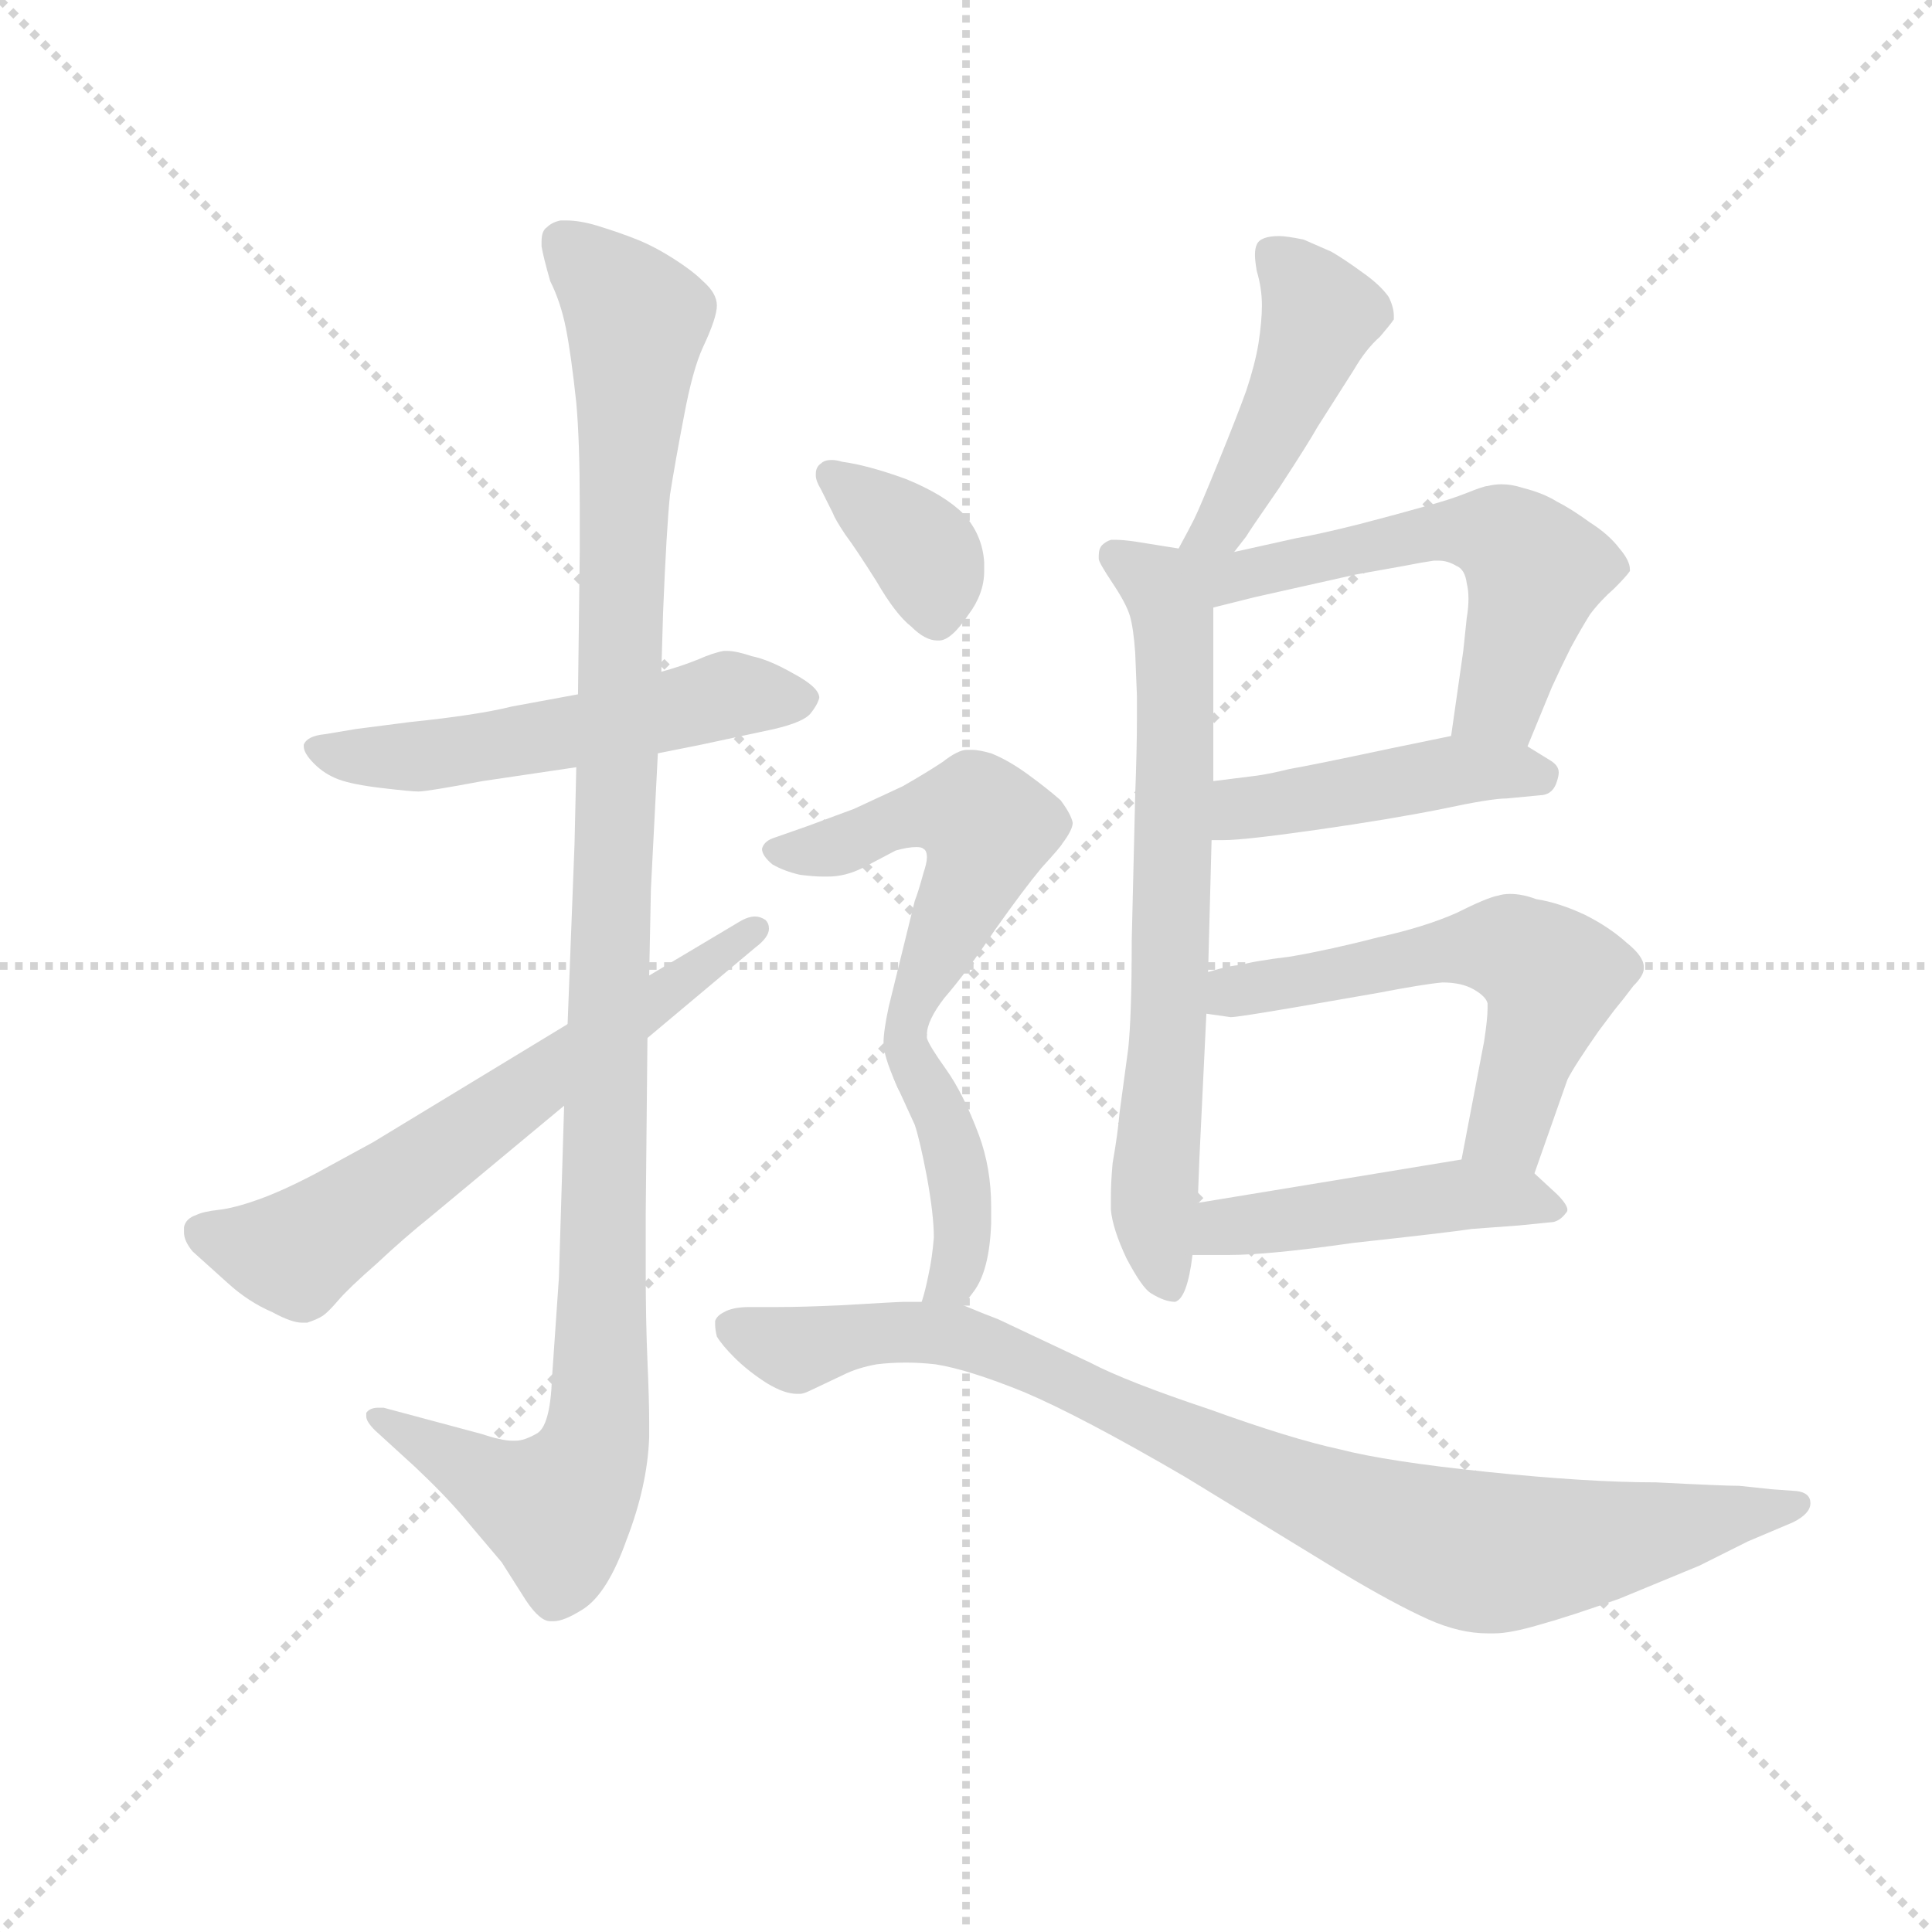 <svg version="1.1" viewBox="0 0 1024 1024" xmlns="http://www.w3.org/2000/svg">
  <g stroke="lightgray" stroke-dasharray="1,1" stroke-width="1" transform="scale(4, 4)">
    <line x1="0" y1="0" x2="256" y2="256"></line>
    <line x1="256" y1="0" x2="0" y2="256"></line>
    <line x1="128" y1="0" x2="128" y2="256"></line>
    <line x1="0" y1="128" x2="256" y2="128"></line>
  </g>
  <g transform="scale(0.92, -0.92) translate(60, -830)">
    <style type="text/css">
      
        @keyframes keyframes0 {
          from {
            stroke: blue;
            stroke-dashoffset: 541;
            stroke-width: 128;
          }
          64% {
            animation-timing-function: step-end;
            stroke: blue;
            stroke-dashoffset: 0;
            stroke-width: 128;
          }
          to {
            stroke: black;
            stroke-width: 1024;
          }
        }
        #make-me-a-hanzi-animation-0 {
          animation: keyframes0 0.69s both;
          animation-delay: 0s;
          animation-timing-function: linear;
        }
      
        @keyframes keyframes1 {
          from {
            stroke: blue;
            stroke-dashoffset: 1129;
            stroke-width: 128;
          }
          79% {
            animation-timing-function: step-end;
            stroke: blue;
            stroke-dashoffset: 0;
            stroke-width: 128;
          }
          to {
            stroke: black;
            stroke-width: 1024;
          }
        }
        #make-me-a-hanzi-animation-1 {
          animation: keyframes1 1.169s both;
          animation-delay: 0.69s;
          animation-timing-function: linear;
        }
      
        @keyframes keyframes2 {
          from {
            stroke: blue;
            stroke-dashoffset: 638;
            stroke-width: 128;
          }
          67% {
            animation-timing-function: step-end;
            stroke: blue;
            stroke-dashoffset: 0;
            stroke-width: 128;
          }
          to {
            stroke: black;
            stroke-width: 1024;
          }
        }
        #make-me-a-hanzi-animation-2 {
          animation: keyframes2 0.769s both;
          animation-delay: 1.859s;
          animation-timing-function: linear;
        }
      
        @keyframes keyframes3 {
          from {
            stroke: blue;
            stroke-dashoffset: 454;
            stroke-width: 128;
          }
          60% {
            animation-timing-function: step-end;
            stroke: blue;
            stroke-dashoffset: 0;
            stroke-width: 128;
          }
          to {
            stroke: black;
            stroke-width: 1024;
          }
        }
        #make-me-a-hanzi-animation-3 {
          animation: keyframes3 0.619s both;
          animation-delay: 2.628s;
          animation-timing-function: linear;
        }
      
        @keyframes keyframes4 {
          from {
            stroke: blue;
            stroke-dashoffset: 693;
            stroke-width: 128;
          }
          69% {
            animation-timing-function: step-end;
            stroke: blue;
            stroke-dashoffset: 0;
            stroke-width: 128;
          }
          to {
            stroke: black;
            stroke-width: 1024;
          }
        }
        #make-me-a-hanzi-animation-4 {
          animation: keyframes4 0.814s both;
          animation-delay: 3.248s;
          animation-timing-function: linear;
        }
      
        @keyframes keyframes5 {
          from {
            stroke: blue;
            stroke-dashoffset: 573;
            stroke-width: 128;
          }
          65% {
            animation-timing-function: step-end;
            stroke: blue;
            stroke-dashoffset: 0;
            stroke-width: 128;
          }
          to {
            stroke: black;
            stroke-width: 1024;
          }
        }
        #make-me-a-hanzi-animation-5 {
          animation: keyframes5 0.716s both;
          animation-delay: 4.062s;
          animation-timing-function: linear;
        }
      
        @keyframes keyframes6 {
          from {
            stroke: blue;
            stroke-dashoffset: 449;
            stroke-width: 128;
          }
          59% {
            animation-timing-function: step-end;
            stroke: blue;
            stroke-dashoffset: 0;
            stroke-width: 128;
          }
          to {
            stroke: black;
            stroke-width: 1024;
          }
        }
        #make-me-a-hanzi-animation-6 {
          animation: keyframes6 0.615s both;
          animation-delay: 4.778s;
          animation-timing-function: linear;
        }
      
        @keyframes keyframes7 {
          from {
            stroke: blue;
            stroke-dashoffset: 569;
            stroke-width: 128;
          }
          65% {
            animation-timing-function: step-end;
            stroke: blue;
            stroke-dashoffset: 0;
            stroke-width: 128;
          }
          to {
            stroke: black;
            stroke-width: 1024;
          }
        }
        #make-me-a-hanzi-animation-7 {
          animation: keyframes7 0.713s both;
          animation-delay: 5.393s;
          animation-timing-function: linear;
        }
      
        @keyframes keyframes8 {
          from {
            stroke: blue;
            stroke-dashoffset: 464;
            stroke-width: 128;
          }
          60% {
            animation-timing-function: step-end;
            stroke: blue;
            stroke-dashoffset: 0;
            stroke-width: 128;
          }
          to {
            stroke: black;
            stroke-width: 1024;
          }
        }
        #make-me-a-hanzi-animation-8 {
          animation: keyframes8 0.628s both;
          animation-delay: 6.106s;
          animation-timing-function: linear;
        }
      
        @keyframes keyframes9 {
          from {
            stroke: blue;
            stroke-dashoffset: 367;
            stroke-width: 128;
          }
          54% {
            animation-timing-function: step-end;
            stroke: blue;
            stroke-dashoffset: 0;
            stroke-width: 128;
          }
          to {
            stroke: black;
            stroke-width: 1024;
          }
        }
        #make-me-a-hanzi-animation-9 {
          animation: keyframes9 0.549s both;
          animation-delay: 6.734s;
          animation-timing-function: linear;
        }
      
        @keyframes keyframes10 {
          from {
            stroke: blue;
            stroke-dashoffset: 536;
            stroke-width: 128;
          }
          64% {
            animation-timing-function: step-end;
            stroke: blue;
            stroke-dashoffset: 0;
            stroke-width: 128;
          }
          to {
            stroke: black;
            stroke-width: 1024;
          }
        }
        #make-me-a-hanzi-animation-10 {
          animation: keyframes10 0.686s both;
          animation-delay: 7.283s;
          animation-timing-function: linear;
        }
      
        @keyframes keyframes11 {
          from {
            stroke: blue;
            stroke-dashoffset: 410;
            stroke-width: 128;
          }
          57% {
            animation-timing-function: step-end;
            stroke: blue;
            stroke-dashoffset: 0;
            stroke-width: 128;
          }
          to {
            stroke: black;
            stroke-width: 1024;
          }
        }
        #make-me-a-hanzi-animation-11 {
          animation: keyframes11 0.584s both;
          animation-delay: 7.969s;
          animation-timing-function: linear;
        }
      
        @keyframes keyframes12 {
          from {
            stroke: blue;
            stroke-dashoffset: 904;
            stroke-width: 128;
          }
          75% {
            animation-timing-function: step-end;
            stroke: blue;
            stroke-dashoffset: 0;
            stroke-width: 128;
          }
          to {
            stroke: black;
            stroke-width: 1024;
          }
        }
        #make-me-a-hanzi-animation-12 {
          animation: keyframes12 0.986s both;
          animation-delay: 8.553s;
          animation-timing-function: linear;
        }
      
    </style>
    
      <path d="M 319 396 L 344 401 L 386 410 Q 403 414 407 419 Q 411 424 412 428 Q 412 434 397 442 Q 383 450 373 452 Q 364 455 359 455 L 357 455 Q 351 454 342 450 Q 332 446 321 443 L 273 430 L 235 423 Q 215 418 176 414 L 145 410 L 127 407 Q 117 406 115 401 L 115 400 Q 115 396 121 390 Q 127 384 135 381 Q 143 378 160 376 Q 177 374 181 374 Q 186 374 218 380 L 272 388 L 319 396 Z" fill="lightgray"></path>
    
      <path d="M 314 268 L 315 318 L 319 396 L 321 443 L 322 477 Q 324 526 326 545 Q 329 564 334 590 Q 339 617 345 630 Q 353 647 353 654 Q 353 661 345 668 Q 339 674 328 681 Q 317 688 307 692 Q 297 696 284 700 Q 274 703 266 703 L 263 703 Q 258 702 255 699 Q 252 697 252 691 L 252 688 Q 253 682 257 668 Q 263 656 266 641 Q 269 626 272 598 Q 274 576 274 539 L 274 512 L 273 430 L 272 388 L 271 344 L 267 240 L 265 193 L 262 94 L 258 36 Q 257 8 249 4 Q 242 0 237 0 L 235 0 Q 229 0 217 4 L 161 19 L 158 19 Q 153 19 151 16 L 151 14 Q 151 11 156 6 L 179 -15 Q 196 -31 207 -44 L 229 -70 L 243 -92 Q 251 -104 257 -104 L 259 -104 Q 265 -104 276 -97 Q 290 -88 301 -57 Q 313 -26 314 2 L 314 11 Q 314 23 313 46 Q 312 69 312 99 L 312 130 L 313 232 L 314 268 Z" fill="lightgray"></path>
    
      <path d="M 267 240 L 155 172 L 122 154 Q 103 144 89 139 Q 75 134 66 133 Q 57 132 53 130 Q 47 128 46 123 L 46 120 Q 46 115 51 109 L 71 91 Q 83 80 97 74 Q 108 68 114 68 L 117 68 Q 123 70 126 72 Q 129 74 135 81 Q 141 88 157 102 Q 173 117 188 129 L 265 193 L 313 232 L 375 284 Q 383 290 383 295 Q 383 298 381 300 Q 378 302 375 302 Q 371 302 366 299 L 314 268 L 267 240 Z" fill="lightgray"></path>
    
      <path d="M 651 512 L 658 521 Q 659 523 677 549 Q 694 575 699 584 L 720 617 Q 727 629 735 636 Q 741 643 743 646 L 743 648 Q 743 653 740 659 Q 735 666 725 673 Q 714 681 707 685 L 691 692 Q 681 694 677 694 Q 666 694 664 689 Q 663 687 663 683 Q 663 680 664 674 Q 667 664 667 654 Q 667 645 665 632 Q 663 620 658 605 Q 653 591 642 564 Q 631 537 628 531 Q 625 525 619 514 C 605 488 633 488 651 512 Z" fill="lightgray"></path>
    
      <path d="M 619 514 L 594 518 Q 587 519 583 519 L 580 519 Q 577 518 575 516 Q 573 514 573 510 L 573 508 Q 573 506 581 494 Q 589 482 591 475 Q 593 468 594 454 L 595 429 L 595 416 Q 595 399 594 372 L 592 288 Q 592 245 590 226 L 585 189 Q 584 177 581 160 Q 580 149 580 141 L 580 133 Q 581 122 589 105 Q 598 88 603 85 Q 611 80 617 80 Q 624 82 627 107 L 630 137 L 631 163 L 635 246 L 636 270 L 638 346 L 639 380 L 639 480 C 639 510 639 511 619 514 Z" fill="lightgray"></path>
    
      <path d="M 820 400 L 834 434 Q 839 445 845 457 Q 851 468 856 476 Q 862 484 870 491 Q 877 498 879 501 L 879 502 Q 879 507 873 514 Q 867 522 856 529 Q 845 537 837 541 Q 829 546 817 549 Q 811 551 805 551 Q 801 551 797 550 Q 795 550 785 546 Q 775 542 760 538 Q 746 534 723 528 Q 699 522 687 520 L 651 512 C 607 502 585 467 639 480 L 663 486 L 721 499 L 749 504 Q 759 506 766 507 L 769 507 Q 774 507 779 504 Q 784 502 785 494 Q 786 490 786 485 Q 786 480 785 474 L 783 455 L 776 406 C 772 376 809 372 820 400 Z" fill="lightgray"></path>
    
      <path d="M 638 346 L 645 346 Q 657 346 699 352 Q 741 358 771 364 Q 799 370 808 370 L 829 372 Q 835 373 837 380 Q 838 383 838 385 Q 838 389 833 392 L 820 400 C 802 411 802 411 776 406 L 742 399 Q 695 389 683 387 Q 671 384 663 383 L 639 380 C 609 376 608 346 638 346 Z" fill="lightgray"></path>
    
      <path d="M 824 154 L 843 208 Q 847 216 861 236 L 870 248 Q 875 254 881 262 Q 887 268 887 272 L 887 273 Q 887 279 877 287 Q 867 296 853 303 Q 838 310 825 312 Q 817 315 810 315 Q 806 315 803 314 Q 797 313 779 304 Q 761 296 734 290 Q 707 283 684 279 Q 660 276 655 274 Q 649 274 636 270 C 607 262 605 250 635 246 L 649 244 Q 653 244 688 250 L 734 258 Q 760 263 771 264 Q 782 264 789 260 Q 796 256 797 252 L 797 249 Q 797 243 795 230 L 782 162 C 776 133 814 126 824 154 Z" fill="lightgray"></path>
    
      <path d="M 627 107 L 648 107 Q 671 107 720 114 Q 775 120 788 122 L 815 124 L 835 126 Q 839 127 842 131 Q 843 132 843 133 Q 843 136 837 142 L 824 154 C 810 167 810 167 782 162 L 630 137 C 600 132 597 107 627 107 Z" fill="lightgray"></path>
    
      <path d="M 420 534 Q 421 531 427 522 Q 433 514 445 495 Q 456 476 465 469 Q 473 461 480 461 L 481 461 Q 488 461 498 476 Q 507 488 507 501 L 507 506 Q 506 522 495 534 Q 484 545 462 554 Q 440 562 425 564 Q 422 565 419 565 Q 415 565 413 563 Q 410 561 410 557 L 410 556 Q 410 553 413 548 L 420 534 Z" fill="lightgray"></path>
    
      <path d="M 474 234 Q 474 242 484 255 Q 497 270 513 294 Q 530 318 540 330 Q 551 342 552 344 Q 558 352 558 356 Q 557 361 551 369 Q 543 376 532 384 Q 521 392 511 396 Q 504 398 500 398 L 497 398 Q 492 398 483 391 Q 474 385 460 377 L 432 364 L 405 354 L 385 347 Q 380 345 379 341 Q 379 337 385 332 Q 392 328 401 326 Q 409 325 414 325 L 417 325 Q 427 325 437 330 L 456 340 Q 463 342 468 342 Q 471 342 472 341 Q 474 340 474 336 Q 474 333 472 327 Q 469 316 467 311 L 452 250 Q 449 236 449 229 Q 449 222 456 206 C 462 190 466 205 474 234 Z" fill="lightgray"></path>
    
      <path d="M 495 78 L 501 86 Q 510 98 511 125 L 511 135 Q 511 157 504 176 Q 495 200 485 214 Q 475 228 474 232 L 474 234 C 467 263 444 233 456 206 L 467 182 Q 470 173 474 152 Q 478 130 478 117 Q 477 105 475 96 Q 473 86 471 80 C 463 51 477 54 495 78 Z" fill="lightgray"></path>
    
      <path d="M 471 80 L 461 80 Q 458 80 424 78 Q 402 77 388 77 L 372 77 Q 362 77 357 74 Q 353 72 352 69 L 352 67 Q 352 64 353 60 Q 356 55 363 48 Q 371 40 382 33 Q 392 27 399 27 L 401 27 Q 403 27 407 29 L 426 38 Q 434 42 445 44 Q 453 45 462 45 Q 470 45 479 44 Q 498 41 530 28 Q 563 14 623 -21 L 713 -76 Q 743 -94 763 -103 Q 781 -111 797 -111 L 801 -111 Q 810 -111 827 -106 Q 845 -101 873 -91 L 919 -72 L 947 -58 L 973 -47 Q 983 -42 983 -36 Q 983 -30 975 -29 L 961 -28 L 942 -26 Q 933 -26 894 -24 Q 855 -24 797 -18 Q 739 -12 712 -5 Q 684 1 637 18 Q 589 34 568 45 L 515 70 Q 507 73 495 78 L 471 80 Z" fill="lightgray"></path>
    
    
      <clipPath id="make-me-a-hanzi-clip-0">
        <path d="M 319 396 L 344 401 L 386 410 Q 403 414 407 419 Q 411 424 412 428 Q 412 434 397 442 Q 383 450 373 452 Q 364 455 359 455 L 357 455 Q 351 454 342 450 Q 332 446 321 443 L 273 430 L 235 423 Q 215 418 176 414 L 145 410 L 127 407 Q 117 406 115 401 L 115 400 Q 115 396 121 390 Q 127 384 135 381 Q 143 378 160 376 Q 177 374 181 374 Q 186 374 218 380 L 272 388 L 319 396 Z"></path>
      </clipPath>
      <path clip-path="url(#make-me-a-hanzi-clip-0)" d="M 123 401 L 143 394 L 179 394 L 277 409 L 361 430 L 403 427" fill="none" id="make-me-a-hanzi-animation-0" stroke-dasharray="413 826" stroke-linecap="round"></path>
    
      <clipPath id="make-me-a-hanzi-clip-1">
        <path d="M 314 268 L 315 318 L 319 396 L 321 443 L 322 477 Q 324 526 326 545 Q 329 564 334 590 Q 339 617 345 630 Q 353 647 353 654 Q 353 661 345 668 Q 339 674 328 681 Q 317 688 307 692 Q 297 696 284 700 Q 274 703 266 703 L 263 703 Q 258 702 255 699 Q 252 697 252 691 L 252 688 Q 253 682 257 668 Q 263 656 266 641 Q 269 626 272 598 Q 274 576 274 539 L 274 512 L 273 430 L 272 388 L 271 344 L 267 240 L 265 193 L 262 94 L 258 36 Q 257 8 249 4 Q 242 0 237 0 L 235 0 Q 229 0 217 4 L 161 19 L 158 19 Q 153 19 151 16 L 151 14 Q 151 11 156 6 L 179 -15 Q 196 -31 207 -44 L 229 -70 L 243 -92 Q 251 -104 257 -104 L 259 -104 Q 265 -104 276 -97 Q 290 -88 301 -57 Q 313 -26 314 2 L 314 11 Q 314 23 313 46 Q 312 69 312 99 L 312 130 L 313 232 L 314 268 Z"></path>
      </clipPath>
      <path clip-path="url(#make-me-a-hanzi-clip-1)" d="M 264 691 L 307 646 L 299 548 L 283 -3 L 261 -39 L 233 -30 L 156 15" fill="none" id="make-me-a-hanzi-animation-1" stroke-dasharray="1001 2002" stroke-linecap="round"></path>
    
      <clipPath id="make-me-a-hanzi-clip-2">
        <path d="M 267 240 L 155 172 L 122 154 Q 103 144 89 139 Q 75 134 66 133 Q 57 132 53 130 Q 47 128 46 123 L 46 120 Q 46 115 51 109 L 71 91 Q 83 80 97 74 Q 108 68 114 68 L 117 68 Q 123 70 126 72 Q 129 74 135 81 Q 141 88 157 102 Q 173 117 188 129 L 265 193 L 313 232 L 375 284 Q 383 290 383 295 Q 383 298 381 300 Q 378 302 375 302 Q 371 302 366 299 L 314 268 L 267 240 Z"></path>
      </clipPath>
      <path clip-path="url(#make-me-a-hanzi-clip-2)" d="M 55 122 L 95 109 L 114 110 L 376 295" fill="none" id="make-me-a-hanzi-animation-2" stroke-dasharray="510 1020" stroke-linecap="round"></path>
    
      <clipPath id="make-me-a-hanzi-clip-3">
        <path d="M 651 512 L 658 521 Q 659 523 677 549 Q 694 575 699 584 L 720 617 Q 727 629 735 636 Q 741 643 743 646 L 743 648 Q 743 653 740 659 Q 735 666 725 673 Q 714 681 707 685 L 691 692 Q 681 694 677 694 Q 666 694 664 689 Q 663 687 663 683 Q 663 680 664 674 Q 667 664 667 654 Q 667 645 665 632 Q 663 620 658 605 Q 653 591 642 564 Q 631 537 628 531 Q 625 525 619 514 C 605 488 633 488 651 512 Z"></path>
      </clipPath>
      <path clip-path="url(#make-me-a-hanzi-clip-3)" d="M 673 684 L 696 658 L 698 640 L 646 532 L 625 517" fill="none" id="make-me-a-hanzi-animation-3" stroke-dasharray="326 652" stroke-linecap="round"></path>
    
      <clipPath id="make-me-a-hanzi-clip-4">
        <path d="M 619 514 L 594 518 Q 587 519 583 519 L 580 519 Q 577 518 575 516 Q 573 514 573 510 L 573 508 Q 573 506 581 494 Q 589 482 591 475 Q 593 468 594 454 L 595 429 L 595 416 Q 595 399 594 372 L 592 288 Q 592 245 590 226 L 585 189 Q 584 177 581 160 Q 580 149 580 141 L 580 133 Q 581 122 589 105 Q 598 88 603 85 Q 611 80 617 80 Q 624 82 627 107 L 630 137 L 631 163 L 635 246 L 636 270 L 638 346 L 639 380 L 639 480 C 639 510 639 511 619 514 Z"></path>
      </clipPath>
      <path clip-path="url(#make-me-a-hanzi-clip-4)" d="M 582 511 L 606 495 L 616 473 L 614 253 L 605 153 L 613 90" fill="none" id="make-me-a-hanzi-animation-4" stroke-dasharray="565 1130" stroke-linecap="round"></path>
    
      <clipPath id="make-me-a-hanzi-clip-5">
        <path d="M 820 400 L 834 434 Q 839 445 845 457 Q 851 468 856 476 Q 862 484 870 491 Q 877 498 879 501 L 879 502 Q 879 507 873 514 Q 867 522 856 529 Q 845 537 837 541 Q 829 546 817 549 Q 811 551 805 551 Q 801 551 797 550 Q 795 550 785 546 Q 775 542 760 538 Q 746 534 723 528 Q 699 522 687 520 L 651 512 C 607 502 585 467 639 480 L 663 486 L 721 499 L 749 504 Q 759 506 766 507 L 769 507 Q 774 507 779 504 Q 784 502 785 494 Q 786 490 786 485 Q 786 480 785 474 L 783 455 L 776 406 C 772 376 809 372 820 400 Z"></path>
      </clipPath>
      <path clip-path="url(#make-me-a-hanzi-clip-5)" d="M 624 509 L 654 498 L 771 524 L 806 520 L 825 502 L 805 427 L 784 411" fill="none" id="make-me-a-hanzi-animation-5" stroke-dasharray="445 890" stroke-linecap="round"></path>
    
      <clipPath id="make-me-a-hanzi-clip-6">
        <path d="M 638 346 L 645 346 Q 657 346 699 352 Q 741 358 771 364 Q 799 370 808 370 L 829 372 Q 835 373 837 380 Q 838 383 838 385 Q 838 389 833 392 L 820 400 C 802 411 802 411 776 406 L 742 399 Q 695 389 683 387 Q 671 384 663 383 L 639 380 C 609 376 608 346 638 346 Z"></path>
      </clipPath>
      <path clip-path="url(#make-me-a-hanzi-clip-6)" d="M 642 352 L 659 365 L 774 385 L 829 384" fill="none" id="make-me-a-hanzi-animation-6" stroke-dasharray="321 642" stroke-linecap="round"></path>
    
      <clipPath id="make-me-a-hanzi-clip-7">
        <path d="M 824 154 L 843 208 Q 847 216 861 236 L 870 248 Q 875 254 881 262 Q 887 268 887 272 L 887 273 Q 887 279 877 287 Q 867 296 853 303 Q 838 310 825 312 Q 817 315 810 315 Q 806 315 803 314 Q 797 313 779 304 Q 761 296 734 290 Q 707 283 684 279 Q 660 276 655 274 Q 649 274 636 270 C 607 262 605 250 635 246 L 649 244 Q 653 244 688 250 L 734 258 Q 760 263 771 264 Q 782 264 789 260 Q 796 256 797 252 L 797 249 Q 797 243 795 230 L 782 162 C 776 133 814 126 824 154 Z"></path>
      </clipPath>
      <path clip-path="url(#make-me-a-hanzi-clip-7)" d="M 643 252 L 653 259 L 764 281 L 797 285 L 824 276 L 834 265 L 810 182 L 790 167" fill="none" id="make-me-a-hanzi-animation-7" stroke-dasharray="441 882" stroke-linecap="round"></path>
    
      <clipPath id="make-me-a-hanzi-clip-8">
        <path d="M 627 107 L 648 107 Q 671 107 720 114 Q 775 120 788 122 L 815 124 L 835 126 Q 839 127 842 131 Q 843 132 843 133 Q 843 136 837 142 L 824 154 C 810 167 810 167 782 162 L 630 137 C 600 132 597 107 627 107 Z"></path>
      </clipPath>
      <path clip-path="url(#make-me-a-hanzi-clip-8)" d="M 632 114 L 653 124 L 778 142 L 836 135" fill="none" id="make-me-a-hanzi-animation-8" stroke-dasharray="336 672" stroke-linecap="round"></path>
    
      <clipPath id="make-me-a-hanzi-clip-9">
        <path d="M 420 534 Q 421 531 427 522 Q 433 514 445 495 Q 456 476 465 469 Q 473 461 480 461 L 481 461 Q 488 461 498 476 Q 507 488 507 501 L 507 506 Q 506 522 495 534 Q 484 545 462 554 Q 440 562 425 564 Q 422 565 419 565 Q 415 565 413 563 Q 410 561 410 557 L 410 556 Q 410 553 413 548 L 420 534 Z"></path>
      </clipPath>
      <path clip-path="url(#make-me-a-hanzi-clip-9)" d="M 419 557 L 471 514 L 481 472" fill="none" id="make-me-a-hanzi-animation-9" stroke-dasharray="239 478" stroke-linecap="round"></path>
    
      <clipPath id="make-me-a-hanzi-clip-10">
        <path d="M 474 234 Q 474 242 484 255 Q 497 270 513 294 Q 530 318 540 330 Q 551 342 552 344 Q 558 352 558 356 Q 557 361 551 369 Q 543 376 532 384 Q 521 392 511 396 Q 504 398 500 398 L 497 398 Q 492 398 483 391 Q 474 385 460 377 L 432 364 L 405 354 L 385 347 Q 380 345 379 341 Q 379 337 385 332 Q 392 328 401 326 Q 409 325 414 325 L 417 325 Q 427 325 437 330 L 456 340 Q 463 342 468 342 Q 471 342 472 341 Q 474 340 474 336 Q 474 333 472 327 Q 469 316 467 311 L 452 250 Q 449 236 449 229 Q 449 222 456 206 C 462 190 466 205 474 234 Z"></path>
      </clipPath>
      <path clip-path="url(#make-me-a-hanzi-clip-10)" d="M 387 340 L 409 339 L 477 363 L 502 361 L 509 353 L 466 255 L 455 213" fill="none" id="make-me-a-hanzi-animation-10" stroke-dasharray="408 816" stroke-linecap="round"></path>
    
      <clipPath id="make-me-a-hanzi-clip-11">
        <path d="M 495 78 L 501 86 Q 510 98 511 125 L 511 135 Q 511 157 504 176 Q 495 200 485 214 Q 475 228 474 232 L 474 234 C 467 263 444 233 456 206 L 467 182 Q 470 173 474 152 Q 478 130 478 117 Q 477 105 475 96 Q 473 86 471 80 C 463 51 477 54 495 78 Z"></path>
      </clipPath>
      <path clip-path="url(#make-me-a-hanzi-clip-11)" d="M 472 227 L 473 204 L 492 153 L 495 118 L 488 92 L 477 82" fill="none" id="make-me-a-hanzi-animation-11" stroke-dasharray="282 564" stroke-linecap="round"></path>
    
      <clipPath id="make-me-a-hanzi-clip-12">
        <path d="M 471 80 L 461 80 Q 458 80 424 78 Q 402 77 388 77 L 372 77 Q 362 77 357 74 Q 353 72 352 69 L 352 67 Q 352 64 353 60 Q 356 55 363 48 Q 371 40 382 33 Q 392 27 399 27 L 401 27 Q 403 27 407 29 L 426 38 Q 434 42 445 44 Q 453 45 462 45 Q 470 45 479 44 Q 498 41 530 28 Q 563 14 623 -21 L 713 -76 Q 743 -94 763 -103 Q 781 -111 797 -111 L 801 -111 Q 810 -111 827 -106 Q 845 -101 873 -91 L 919 -72 L 947 -58 L 973 -47 Q 983 -42 983 -36 Q 983 -30 975 -29 L 961 -28 L 942 -26 Q 933 -26 894 -24 Q 855 -24 797 -18 Q 739 -12 712 -5 Q 684 1 637 18 Q 589 34 568 45 L 515 70 Q 507 73 495 78 L 471 80 Z"></path>
      </clipPath>
      <path clip-path="url(#make-me-a-hanzi-clip-12)" d="M 358 68 L 398 52 L 450 63 L 494 60 L 682 -26 L 785 -63 L 841 -61 L 974 -38" fill="none" id="make-me-a-hanzi-animation-12" stroke-dasharray="776 1552" stroke-linecap="round"></path>
    
  </g>
</svg>